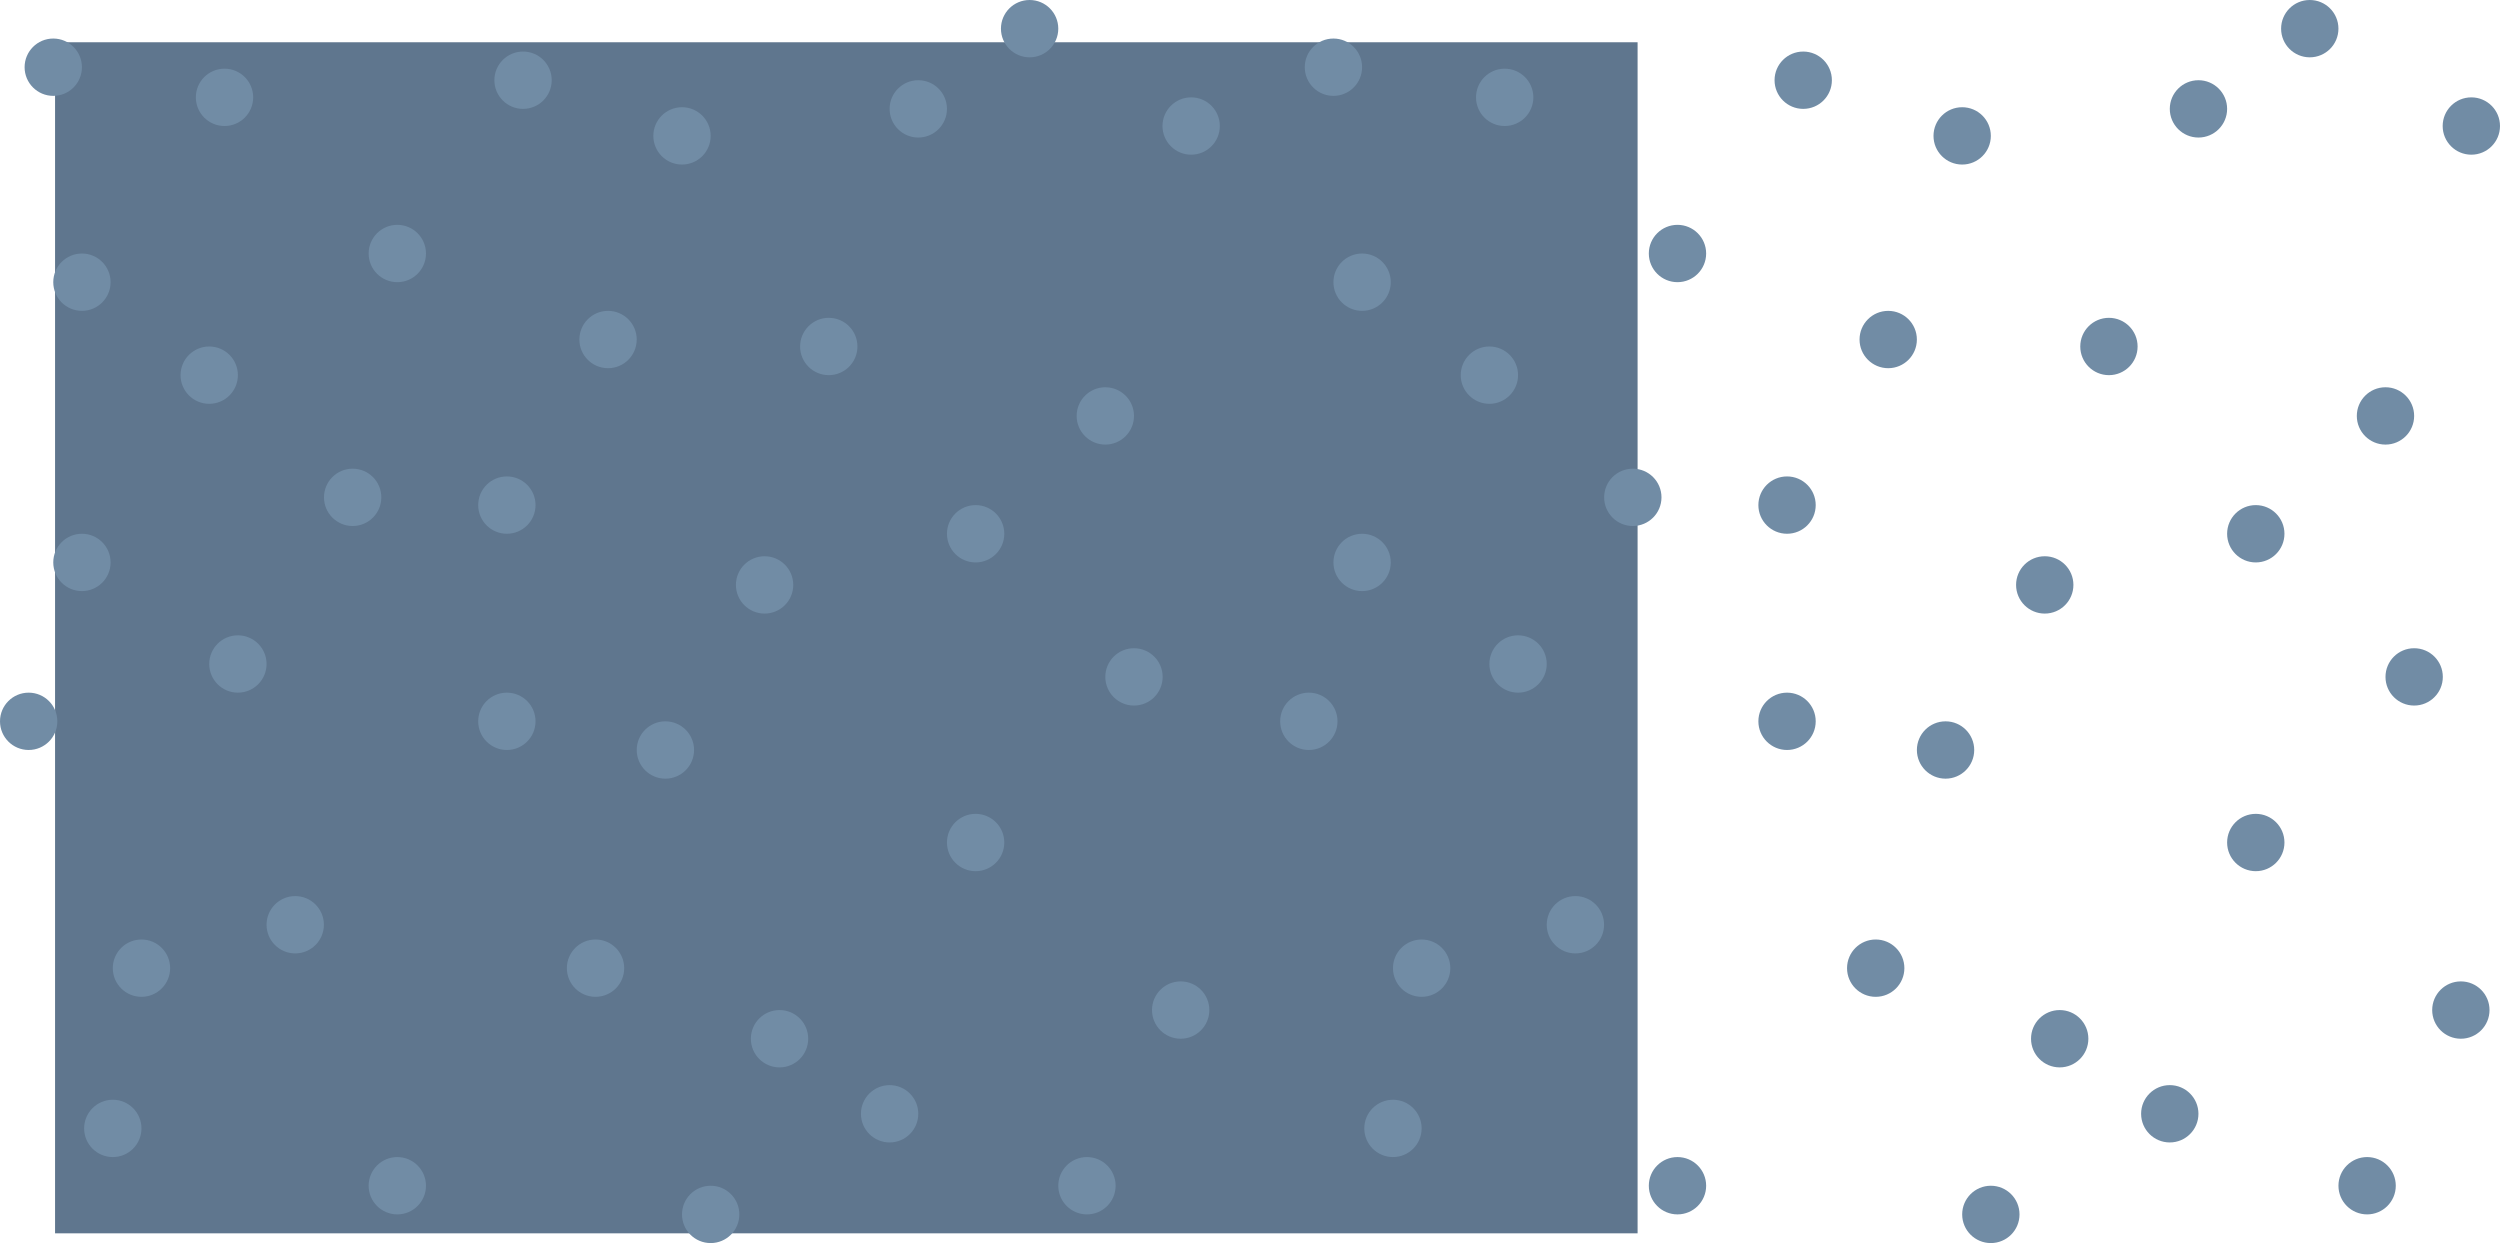 <svg id="Layer_1" data-name="Layer 1" xmlns="http://www.w3.org/2000/svg" viewBox="0 0 1662.37 826.58"><defs><style>.cls-1{fill:#5f768e;}.cls-2{fill:#718ca5;}</style></defs><rect class="cls-1" x="36.61" y="28.1" width="1052.3" height="792"/><circle class="cls-2" cx="35.42" cy="44.69" r="19.06"/><circle class="cls-2" cx="149.29" cy="64.73" r="19.06"/><circle class="cls-2" cx="54.48" cy="187.64" r="19.06"/><circle class="cls-2" cx="139.12" cy="249.46" r="19.06"/><circle class="cls-2" cx="54.48" cy="373.99" r="19.06"/><circle class="cls-2" cx="19.06" cy="479.64" r="19.06"/><circle class="cls-2" cx="158.19" cy="441.52" r="19.06"/><circle class="cls-2" cx="234.5" cy="330.71" r="19.06"/><circle class="cls-2" cx="264.19" cy="168.57" r="19.06"/><circle class="cls-2" cx="347.8" cy="53.34" r="19.06"/><circle class="cls-2" cx="453.5" cy="90.36" r="19.06"/><circle class="cls-2" cx="404.32" cy="225.77" r="19.06"/><circle class="cls-2" cx="337.04" cy="335.86" r="19.06"/><circle class="cls-2" cx="337.04" cy="479.64" r="19.06"/><circle class="cls-2" cx="196.31" cy="614.91" r="19.06"/><circle class="cls-2" cx="94.07" cy="643.78" r="19.06"/><circle class="cls-2" cx="75.01" cy="750.33" r="19.06"/><circle class="cls-2" cx="264.19" cy="788.45" r="19.06"/><circle class="cls-2" cx="396" cy="643.78" r="19.06"/><circle class="cls-2" cx="442.45" cy="498.71" r="19.06"/><circle class="cls-2" cx="508.41" cy="388.94" r="19.06"/><circle class="cls-2" cx="551.09" cy="230.4" r="19.06"/><circle class="cls-2" cx="610.61" cy="72.4" r="19.06"/><circle class="cls-2" cx="684.64" cy="19.06" r="19.06"/><circle class="cls-2" cx="792.06" cy="83.8" r="19.06"/><circle class="cls-2" cx="734.98" cy="276.57" r="19.06"/><circle class="cls-2" cx="648.74" cy="354.93" r="19.06"/><circle class="cls-2" cx="754.04" cy="450.1" r="19.06"/><circle class="cls-2" cx="648.74" cy="560.23" r="19.06"/><circle class="cls-2" cx="518.35" cy="690.7" r="19.06"/><circle class="cls-2" cx="591.55" cy="740.61" r="19.06"/><circle class="cls-2" cx="785.09" cy="671.64" r="19.06"/><circle class="cls-2" cx="722.77" cy="788.45" r="19.06"/><circle class="cls-2" cx="472.56" cy="807.52" r="19.06"/><circle class="cls-2" cx="886.66" cy="44.69" r="19.06"/><circle class="cls-2" cx="1000.54" cy="64.73" r="19.06"/><circle class="cls-2" cx="905.73" cy="187.64" r="19.06"/><circle class="cls-2" cx="990.37" cy="249.46" r="19.06"/><circle class="cls-2" cx="905.73" cy="373.99" r="19.06"/><circle class="cls-2" cx="870.31" cy="479.64" r="19.06"/><circle class="cls-2" cx="1009.43" cy="441.52" r="19.06"/><circle class="cls-2" cx="1085.74" cy="330.71" r="19.06"/><circle class="cls-2" cx="1115.44" cy="168.57" r="19.06"/><circle class="cls-2" cx="1199.05" cy="53.34" r="19.06"/><circle class="cls-2" cx="1304.74" cy="90.36" r="19.06"/><circle class="cls-2" cx="1255.56" cy="225.77" r="19.06"/><circle class="cls-2" cx="1188.29" cy="335.86" r="19.06"/><circle class="cls-2" cx="1188.29" cy="479.64" r="19.06"/><circle class="cls-2" cx="1047.56" cy="614.91" r="19.06"/><circle class="cls-2" cx="945.32" cy="643.78" r="19.06"/><circle class="cls-2" cx="926.25" cy="750.33" r="19.06"/><circle class="cls-2" cx="1115.44" cy="788.45" r="19.06"/><circle class="cls-2" cx="1247.25" cy="643.78" r="19.06"/><circle class="cls-2" cx="1293.69" cy="498.71" r="19.06"/><circle class="cls-2" cx="1359.65" cy="388.94" r="19.06"/><circle class="cls-2" cx="1402.33" cy="230.4" r="19.06"/><circle class="cls-2" cx="1461.86" cy="72.4" r="19.06"/><circle class="cls-2" cx="1535.88" cy="19.06" r="19.06"/><circle class="cls-2" cx="1643.31" cy="83.8" r="19.06"/><circle class="cls-2" cx="1586.22" cy="276.57" r="19.06"/><circle class="cls-2" cx="1499.98" cy="354.93" r="19.06"/><circle class="cls-2" cx="1605.29" cy="450.1" r="19.06"/><circle class="cls-2" cx="1499.98" cy="560.23" r="19.06"/><circle class="cls-2" cx="1369.59" cy="690.7" r="19.06"/><circle class="cls-2" cx="1442.79" cy="740.61" r="19.06"/><circle class="cls-2" cx="1636.34" cy="671.64" r="19.06"/><circle class="cls-2" cx="1574.01" cy="788.45" r="19.06"/><circle class="cls-2" cx="1323.81" cy="807.52" r="19.06"/></svg>